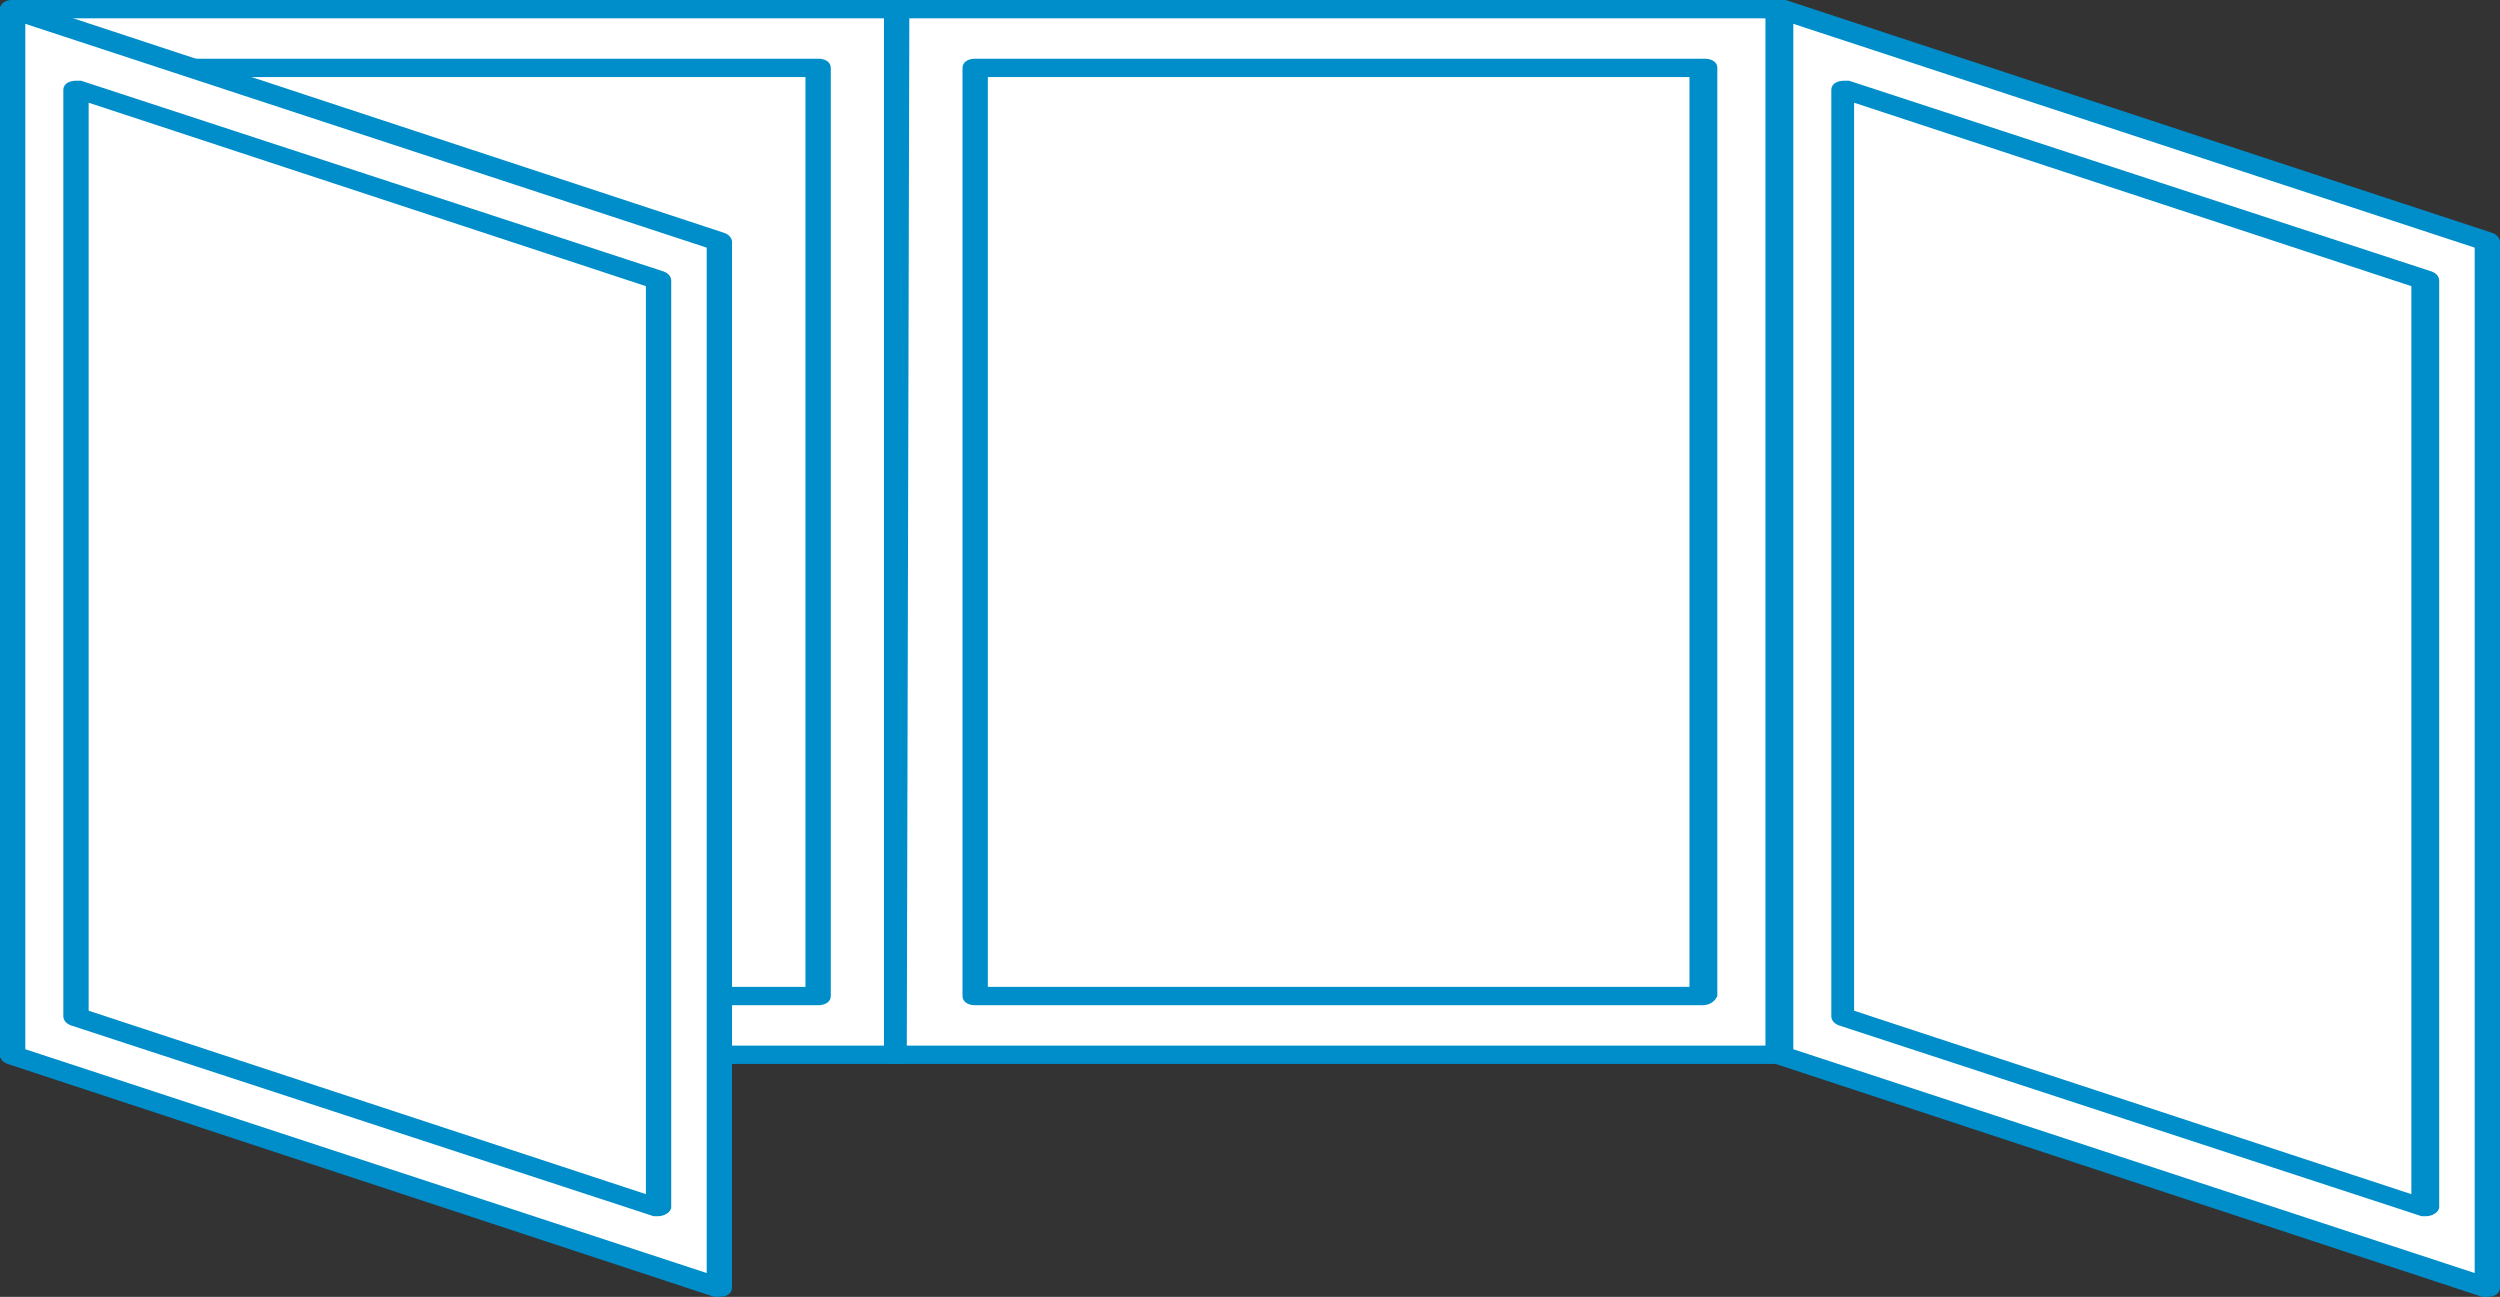 <svg width="160" height="83" viewBox="0 0 160 83" fill="none" xmlns="http://www.w3.org/2000/svg">
<rect x="0" y="0" width="160" height="83" fill="#333333" stroke="none"/>
<path d="M57.386 0.587H0.811V67.504H57.386V0.587Z" fill="white"/>
<path d="M57.386 68.091H0.811C0.324 68.091 0 67.856 0 67.504V0.587C0 0.235 0.324 0 0.811 0H57.386C57.872 0 58.197 0.235 58.197 0.587V67.504C58.197 67.856 57.71 68.091 57.386 68.091ZM1.621 66.917H56.575V1.174H1.621V66.917Z" fill="#008ECA"/>
<path d="M113.961 0.587H57.386V67.504H113.961V0.587Z" fill="white"/>
<path d="M113.799 68.091H57.386C56.9 68.091 56.575 67.856 56.575 67.504V0.587C56.575 0.235 56.9 0 57.386 0H113.799C114.286 0 114.61 0.235 114.61 0.587V67.504C114.61 67.856 114.286 68.091 113.799 68.091ZM58.035 66.917H112.989V1.174H58.197L58.035 66.917Z" fill="#008ECA"/>
<path d="M52.361 4.344H5.836V63.63H52.361V4.344Z" fill="white"/>
<path d="M52.361 64.334H5.836C5.35 64.334 5.025 64.099 5.025 63.747V4.344C5.025 3.991 5.35 3.757 5.836 3.757H52.361C52.847 3.757 53.171 3.991 53.171 4.344V63.747C53.171 64.099 52.847 64.334 52.361 64.334ZM6.646 63.16H51.55V4.931H6.646V63.16Z" fill="#008ECA"/>
<path d="M108.936 4.344H62.411V63.63H108.936V4.344Z" fill="white"/>
<path d="M108.936 64.334H62.411C61.925 64.334 61.601 64.099 61.601 63.747V4.344C61.601 3.991 61.925 3.757 62.411 3.757H109.098C109.585 3.757 109.909 3.991 109.909 4.344V63.747C109.747 64.099 109.423 64.334 108.936 64.334ZM63.222 63.16H108.126V4.931H63.222V63.16Z" fill="#008ECA"/>
<path d="M46.038 82.413L0.811 67.504V0.587L46.038 15.496V82.413Z" fill="white"/>
<path d="M46.038 83C45.876 83 45.876 83 45.714 83L0.486 68.091C0.162 67.973 0 67.738 0 67.504V0.587C0 0.352 0.324 0 0.811 0C0.973 0 0.973 0 1.135 0L46.363 14.909C46.687 15.027 46.849 15.262 46.849 15.496V82.413C46.849 82.765 46.525 83 46.038 83ZM1.621 67.151L45.228 81.474V15.849L1.621 1.526V67.151Z" fill="#008ECA"/>
<path d="M42.148 77.248L4.863 65.038V5.635L42.148 17.962V77.248Z" fill="white"/>
<path d="M42.148 77.835C41.986 77.835 41.986 77.835 41.824 77.835L4.539 65.625C4.215 65.508 4.053 65.273 4.053 65.038V5.753C4.053 5.4 4.377 5.166 4.863 5.166C5.025 5.166 5.025 5.166 5.187 5.166L42.472 17.375C42.796 17.492 42.958 17.727 42.958 17.962V77.248C42.958 77.6 42.472 77.835 42.148 77.835ZM5.674 64.686L41.337 76.426V18.314L5.674 6.574V64.686Z" fill="#008ECA"/>
<path d="M159.189 82.413L113.961 67.504V0.587L159.189 15.496V82.413Z" fill="white"/>
<path d="M159.189 83C159.027 83 159.027 83 158.865 83L113.637 68.091C113.313 67.973 113.151 67.738 113.151 67.504V0.587C113.151 0.352 113.475 0 113.962 0C114.124 0 114.124 0 114.286 0L159.514 14.909C159.838 15.027 160 15.262 160 15.496V82.413C160 82.765 159.676 83 159.189 83ZM114.772 67.151L158.379 81.474V15.849L114.772 1.526V67.151Z" fill="#008ECA"/>
<path d="M155.299 77.248L117.852 65.038V5.635L155.299 17.962V77.248Z" fill="white"/>
<path d="M155.299 77.835C155.137 77.835 155.137 77.835 154.975 77.835L117.69 65.625C117.366 65.508 117.204 65.273 117.204 65.038V5.753C117.204 5.4 117.528 5.166 118.014 5.166C118.176 5.166 118.176 5.166 118.338 5.166L155.623 17.375C155.947 17.492 156.109 17.727 156.109 17.962V77.248C156.109 77.6 155.623 77.835 155.299 77.835ZM118.663 64.686L154.326 76.426V18.314L118.663 6.574V64.686Z" fill="#008ECA"/>
</svg>
